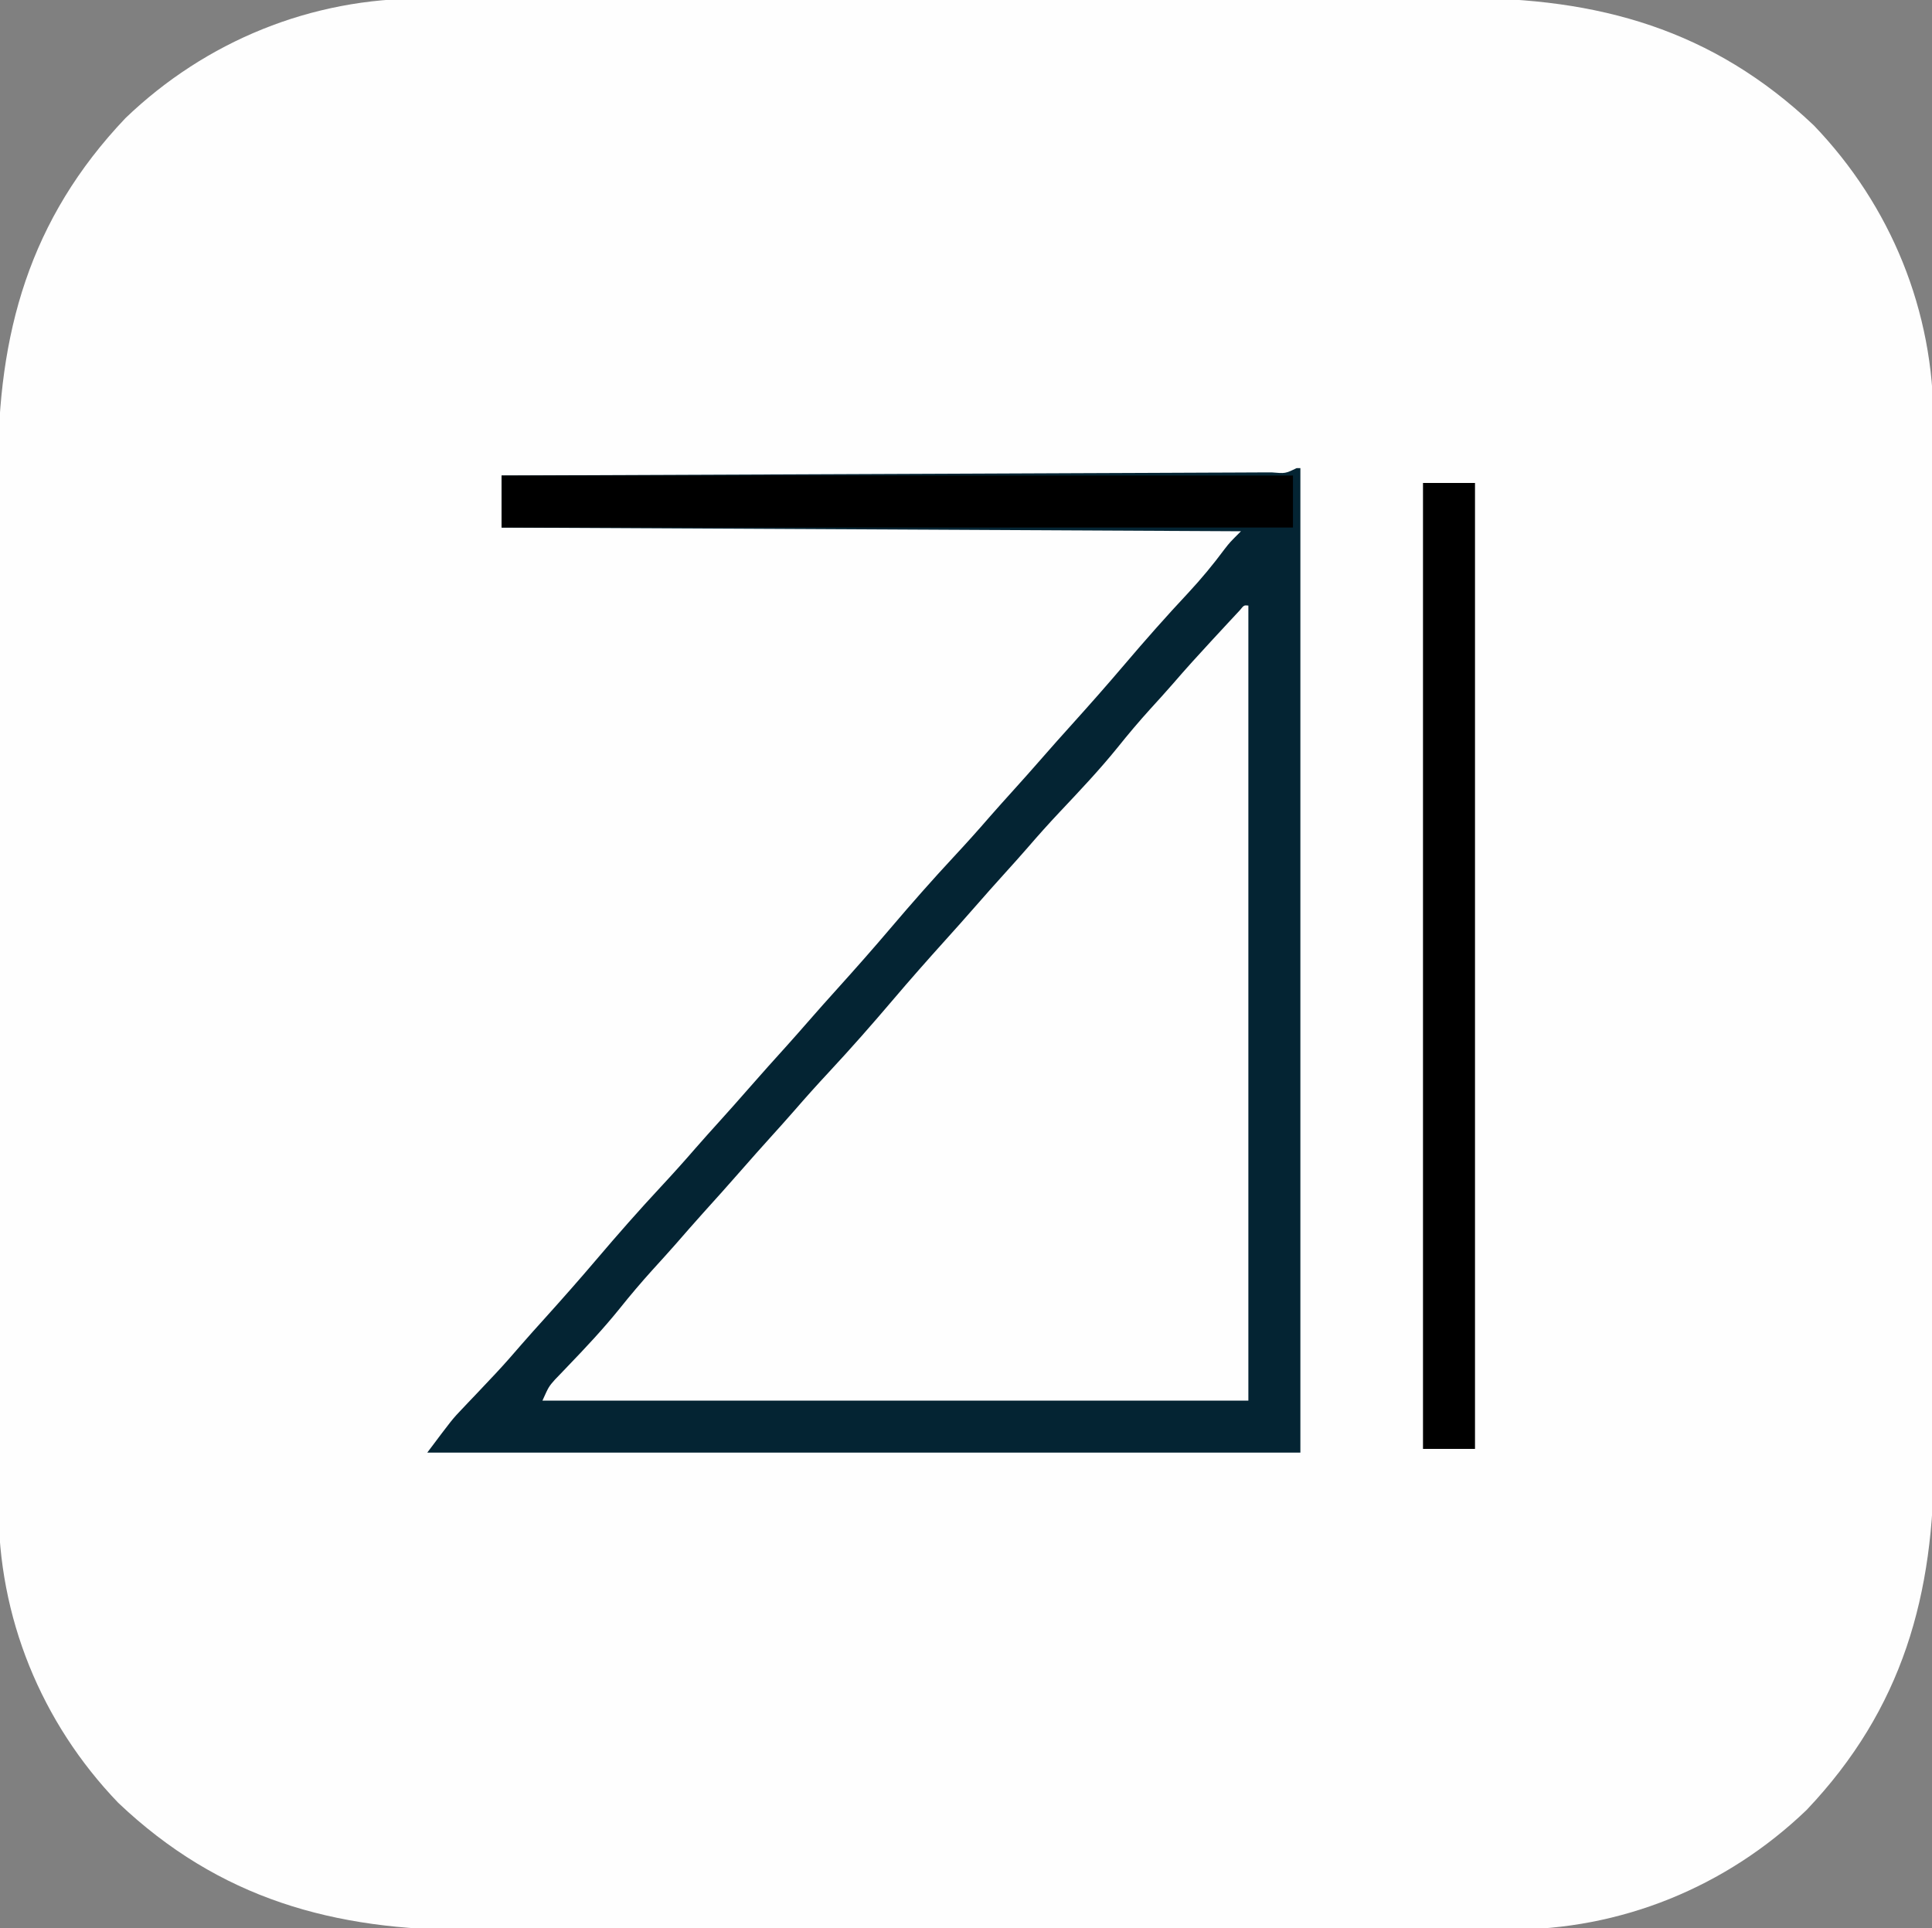 <?xml version="1.0" encoding="UTF-8"?>
<svg version="1.1" xmlns="http://www.w3.org/2000/svg" width="520" height="519">
<rect width="100%" height="100%" fill="#808080" stroke="none"/>
<path d="M0 0 C1.306 -0.005 2.612 -0.011 3.958 -0.016 C7.536 -0.031 11.114 -0.027 14.692 -0.019 C18.569 -0.014 22.447 -0.027 26.324 -0.037 C33.902 -0.054 41.481 -0.055 49.059 -0.05 C55.225 -0.046 61.391 -0.047 67.557 -0.053 C68.438 -0.053 69.318 -0.054 70.226 -0.055 C72.015 -0.057 73.805 -0.058 75.594 -0.06 C92.343 -0.073 109.092 -0.068 125.841 -0.056 C141.127 -0.046 156.413 -0.059 171.699 -0.083 C187.435 -0.108 203.171 -0.117 218.907 -0.111 C227.726 -0.107 236.544 -0.109 245.363 -0.127 C252.87 -0.142 260.378 -0.142 267.886 -0.125 C271.708 -0.116 275.53 -0.114 279.352 -0.13 C316.326 -0.268 347.116 8.266 374.363 34.138 C395.139 55.766 406.715 84.178 406.563 114.174 C406.571 116.127 406.571 116.127 406.58 118.12 C406.594 121.686 406.59 125.253 406.582 128.819 C406.578 132.685 406.59 136.55 406.6 140.415 C406.618 147.969 406.618 155.523 406.613 163.078 C406.609 169.224 406.611 175.371 406.616 181.517 C406.617 182.395 406.617 183.273 406.618 184.177 C406.62 185.961 406.621 187.745 406.623 189.529 C406.637 206.225 406.631 222.921 406.62 239.617 C406.61 254.855 406.623 270.092 406.647 285.33 C406.671 301.016 406.681 316.702 406.674 332.389 C406.67 341.179 406.673 349.969 406.69 358.76 C406.705 366.244 406.705 373.728 406.688 381.212 C406.68 385.022 406.677 388.832 406.693 392.642 C406.832 429.633 398.286 460.34 372.426 487.575 C350.783 508.365 322.364 519.927 292.351 519.775 C291.045 519.781 289.739 519.786 288.393 519.792 C284.815 519.806 281.237 519.802 277.659 519.795 C273.782 519.79 269.905 519.802 266.027 519.813 C258.449 519.83 250.871 519.831 243.292 519.825 C237.126 519.821 230.96 519.823 224.794 519.828 C223.913 519.829 223.033 519.83 222.126 519.83 C220.336 519.832 218.547 519.833 216.757 519.835 C200.008 519.849 183.259 519.843 166.51 519.832 C151.224 519.822 135.938 519.835 120.652 519.859 C104.916 519.883 89.18 519.893 73.444 519.886 C64.625 519.883 55.807 519.885 46.989 519.902 C39.481 519.917 31.973 519.918 24.465 519.9 C20.643 519.892 16.821 519.889 12.999 519.905 C-23.975 520.043 -54.765 511.509 -82.012 485.638 C-102.787 464.009 -114.364 435.597 -114.212 405.601 C-114.217 404.299 -114.223 402.997 -114.228 401.656 C-114.243 398.089 -114.239 394.523 -114.231 390.956 C-114.226 387.091 -114.239 383.226 -114.249 379.361 C-114.266 371.806 -114.267 364.252 -114.262 356.698 C-114.258 350.551 -114.259 344.405 -114.265 338.258 C-114.266 337.38 -114.266 336.503 -114.267 335.598 C-114.269 333.814 -114.27 332.031 -114.272 330.247 C-114.285 313.551 -114.28 296.854 -114.268 280.158 C-114.259 264.921 -114.271 249.683 -114.295 234.446 C-114.32 218.759 -114.329 203.073 -114.323 187.387 C-114.319 178.596 -114.321 169.806 -114.339 161.016 C-114.354 153.531 -114.354 146.047 -114.337 138.563 C-114.328 134.753 -114.326 130.944 -114.342 127.133 C-114.481 90.143 -105.935 59.435 -80.074 32.2 C-58.431 11.411 -30.013 -0.152 0 0 Z " fill="#FEFEFE" transform="translate(113.824,-0.388)"/>
<path d="M0 0 C0.33 0 0.66 0 1 0 C1 70.62 1 141.24 1 214 C-61.7 214 -124.4 214 -189 214 C-184.507 207.26 -184.507 207.26 -182.082 204.738 C-181.291 203.905 -181.291 203.905 -180.485 203.055 C-179.933 202.48 -179.381 201.905 -178.812 201.312 C-174.901 197.175 -171.113 193.02 -167.562 188.562 C-162.761 182.562 -157.497 177.033 -152.23 171.445 C-149.29 168.322 -146.436 165.137 -143.637 161.887 C-141.621 159.563 -139.562 157.283 -137.5 155 C-134.81 152.019 -132.137 149.028 -129.5 146 C-126.107 142.105 -122.648 138.272 -119.188 134.438 C-116.699 131.665 -114.249 128.862 -111.805 126.051 C-109.77 123.739 -107.698 121.465 -105.625 119.188 C-102.571 115.811 -99.656 112.368 -96.812 108.812 C-91.91 102.747 -86.577 97.118 -81.23 91.445 C-78.29 88.322 -75.436 85.137 -72.637 81.887 C-70.621 79.563 -68.562 77.283 -66.5 75 C-63.81 72.019 -61.137 69.028 -58.5 66 C-55.863 62.972 -53.19 59.981 -50.5 57 C-45.701 51.677 -40.959 46.311 -36.32 40.848 C-30.726 34.268 -25.044 27.804 -19.158 21.483 C-15.352 17.393 -11.657 13.223 -8 9 C-6.545 7.33 -5.087 5.663 -3.625 4 C-2.957 3.237 -2.29 2.474 -1.602 1.688 C-1.073 1.131 -0.545 0.574 0 0 Z " fill="#FEFEFE" transform="translate(335,163)"/>
<path d="M0 0 C0.33 0 0.66 0 1 0 C1 87.45 1 174.9 1 265 C-76.55 265 -154.1 265 -234 265 C-227.254 256.006 -227.254 256.006 -224.598 253.219 C-224.021 252.609 -223.444 251.998 -222.85 251.37 C-221.965 250.444 -221.965 250.444 -221.062 249.5 C-219.819 248.184 -218.577 246.868 -217.336 245.551 C-216.753 244.933 -216.17 244.315 -215.569 243.678 C-213.193 241.137 -210.907 238.523 -208.637 235.887 C-206.621 233.563 -204.562 231.283 -202.5 229 C-197.701 223.677 -192.959 218.311 -188.32 212.848 C-182.726 206.267 -177.043 199.802 -171.156 193.48 C-167.94 190.026 -164.795 186.526 -161.707 182.957 C-159.664 180.614 -157.583 178.307 -155.5 176 C-152.81 173.019 -150.137 170.028 -147.5 167 C-144.107 163.105 -140.648 159.272 -137.188 155.438 C-135.274 153.306 -133.381 151.16 -131.5 149 C-128.863 145.972 -126.19 142.981 -123.5 140 C-118.701 134.677 -113.959 129.311 -109.32 123.848 C-103.726 117.267 -98.043 110.802 -92.156 104.48 C-88.94 101.026 -85.795 97.526 -82.707 93.957 C-80.664 91.614 -78.583 89.307 -76.5 87 C-73.81 84.019 -71.137 81.028 -68.5 78 C-65.863 74.972 -63.19 71.981 -60.5 69 C-55.701 63.677 -50.959 58.311 -46.32 52.848 C-40.739 46.283 -35.059 39.856 -29.169 33.566 C-25.68 29.811 -22.458 25.926 -19.402 21.805 C-18 20 -18 20 -15 17 C-80.67 16.67 -146.34 16.34 -214 16 C-214 11.38 -214 6.76 -214 2 C-212.355 1.994 -212.355 1.994 -210.676 1.987 C-184.03 1.884 -157.383 1.775 -130.737 1.661 C-117.851 1.605 -104.965 1.552 -92.079 1.503 C-80.852 1.46 -69.625 1.414 -58.398 1.363 C-52.45 1.336 -46.501 1.312 -40.552 1.291 C-34.96 1.271 -29.369 1.247 -23.777 1.22 C-21.718 1.21 -19.659 1.202 -17.6 1.197 C-14.802 1.188 -12.004 1.174 -9.207 1.158 C-8.381 1.157 -7.555 1.156 -6.704 1.155 C-3.052 1.473 -3.052 1.473 0 0 Z M-15.288 38.25 C-15.824 38.828 -16.361 39.405 -16.914 40 C-17.507 40.636 -18.1 41.272 -18.71 41.927 C-19.342 42.611 -19.974 43.295 -20.625 44 C-21.267 44.691 -21.908 45.382 -22.569 46.094 C-26.232 50.052 -29.855 54.036 -33.371 58.125 C-35.337 60.388 -37.357 62.597 -39.375 64.812 C-42.429 68.189 -45.344 71.632 -48.188 75.188 C-53.09 81.253 -58.423 86.882 -63.77 92.555 C-66.71 95.678 -69.564 98.863 -72.363 102.113 C-74.379 104.437 -76.438 106.717 -78.5 109 C-81.19 111.981 -83.863 114.972 -86.5 118 C-89.137 121.028 -91.81 124.019 -94.5 127 C-99.299 132.323 -104.041 137.689 -108.68 143.152 C-114.274 149.733 -119.957 156.198 -125.844 162.52 C-129.06 165.974 -132.205 169.474 -135.293 173.043 C-137.336 175.386 -139.417 177.693 -141.5 180 C-144.19 182.981 -146.863 185.972 -149.5 189 C-152.893 192.895 -156.352 196.728 -159.812 200.562 C-162.301 203.335 -164.751 206.138 -167.195 208.949 C-169.23 211.261 -171.302 213.535 -173.375 215.812 C-176.429 219.189 -179.344 222.632 -182.188 226.188 C-186.616 231.684 -191.407 236.793 -196.303 241.874 C-196.883 242.481 -197.462 243.089 -198.059 243.715 C-198.577 244.252 -199.096 244.79 -199.631 245.344 C-201.315 247.254 -201.315 247.254 -203 251 C-140.3 251 -77.6 251 -13 251 C-13 180.38 -13 109.76 -13 37 C-14.18 36.884 -14.18 36.884 -15.288 38.25 Z " fill="#042433" transform="translate(349,126)"/>
<path d="M0 0 C4.62 0 9.24 0 14 0 C14 85.8 14 171.6 14 260 C9.38 260 4.76 260 0 260 C0 174.2 0 88.4 0 0 Z " fill="#000000" transform="translate(383,130)"/>
<path d="M0 0 C70.29 0 140.58 0 213 0 C213 4.62 213 9.24 213 14 C142.71 14 72.42 14 0 14 C0 9.38 0 4.76 0 0 Z " fill="#000000" transform="translate(135,128)"/>
</svg>
